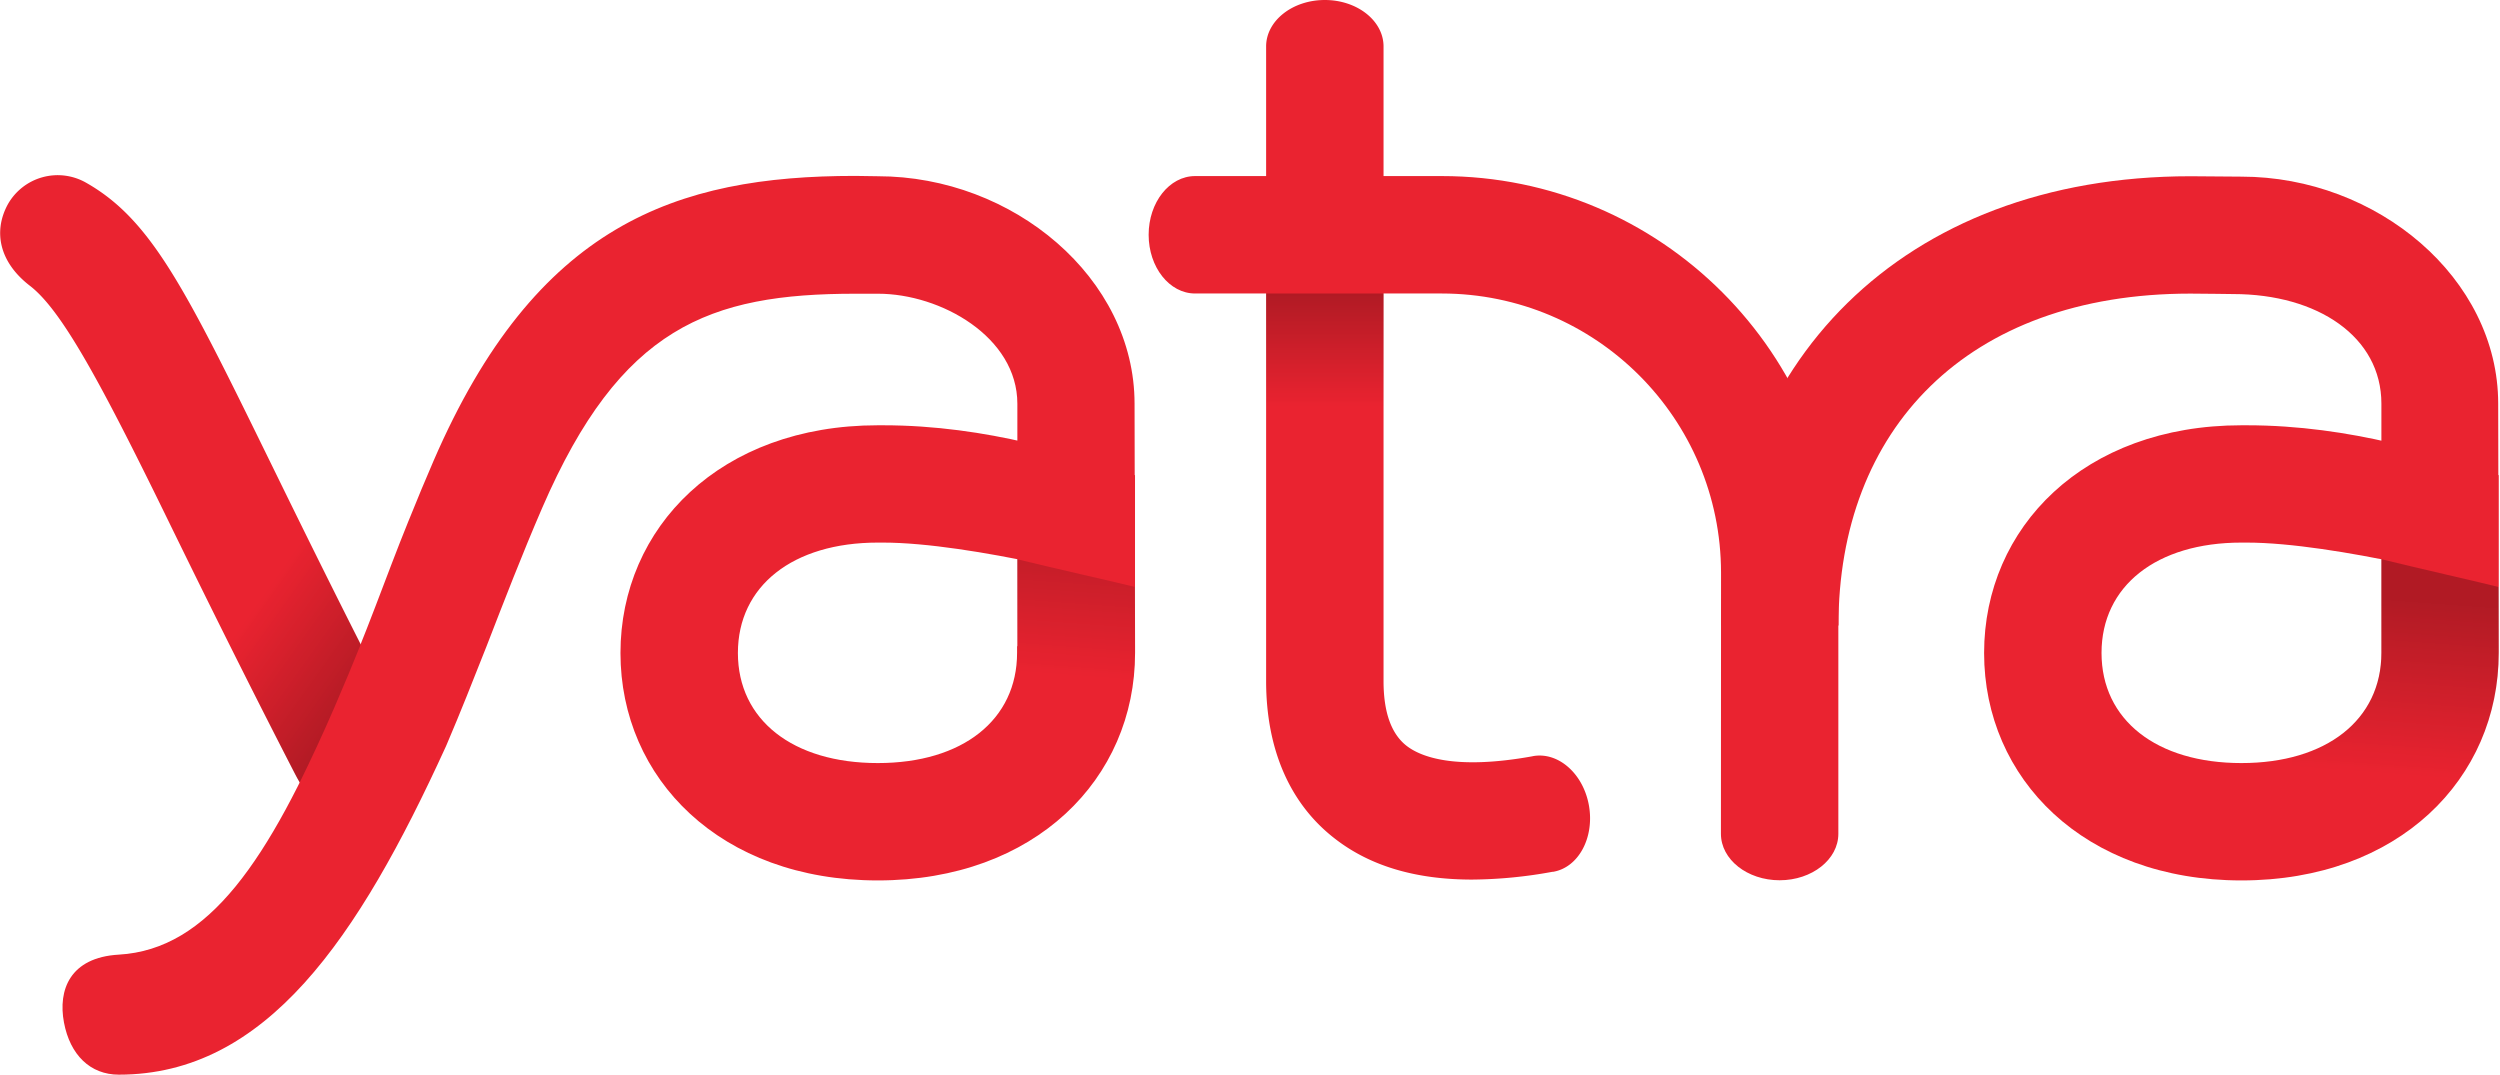 <svg width="442" height="190" xmlns="http://www.w3.org/2000/svg"><defs><linearGradient x1="45.079%" y1="50%" x2="63.063%" y2=".882%" id="a"><stop stop-opacity="0" offset="0%"/><stop stop-opacity=".35" offset="100%"/></linearGradient><linearGradient x1="42699%" y1="15629.228%" x2="48972%" y2="16842.281%" id="b"><stop stop-color="#FFF" stop-opacity="0" offset="2%"/><stop stop-color="#FFF" stop-opacity="0" offset="65%"/><stop stop-color="#DFDFE0" stop-opacity=".17" offset="71%"/><stop stop-color="#88898A" stop-opacity=".62" offset="91%"/><stop stop-color="#666769" stop-opacity=".8" offset="100%"/></linearGradient><linearGradient x1="54.416%" y1="37.623%" x2="91.845%" y2="81.16%" id="c"><stop stop-opacity="0" offset="0%"/><stop stop-opacity=".35" offset="100%"/></linearGradient><linearGradient x1="50%" y1="0%" x2="50%" y2="100%" id="d"><stop stop-opacity=".35" offset="0%"/><stop stop-opacity="0" offset="100%"/></linearGradient></defs><g fill="none" fill-rule="evenodd"><g fill-rule="nonzero" fill="#EA2330"><path d="M271.06 133.68c4.47-.78 8.89 3.13 9.87 8.77.98 5.64-1.84 10.9-6.31 11.68h-.13a81 81 0 0 1-14.22 1.38c-9.95 0-18-2.39-24.2-7.19-8-6.14-12.22-15.81-12.22-27.94V8.21c0-4.53 4.65-8.21 10.38-8.21s10.38 3.68 10.38 8.21v112.21c0 5.52 1.38 9.37 4.11 11.47 2.46 1.89 8.44 4.3 22.16 1.83l.18-.04zM61.22 145.73c-3.76 0-7.32-5.52-9.16-9.1-9.65-18.74-17-33.7-22.87-45.72-12-24.55-18.51-36.23-23.91-40.39-5.4-4.16-6.5-9.57-3.92-14.35a10.12 10.12 0 0 1 13.89-3.85c11.56 6.57 17.58 18.85 32.58 49.47 5.82 11.88 13.06 26.66 22.55 45.09 2.35 4.56 4 13.75-.11 16.79l-9.05 2.06z"/><path d="M304.28 101.24c-.028-27.248-22.112-49.328-49.36-49.35h-43.63c-4.54 0-8.21-4.65-8.21-10.38s3.67-10.38 8.21-10.38h43.63c38.715 0 70.1 31.385 70.1 70.1v46.19c0 4.53-4.65 8.21-10.38 8.21s-10.38-3.68-10.38-8.21l.02-46.18zM179.82 114.31v1.11c0 11.83-9.6 19.49-24.63 19.49s-24.73-7.64-24.73-19.47c0-11.83 9.71-19.51 24.73-19.51h.91c15.66 0 42.71 7.21 44.57 7.82V84.01c-10-3.52-26-8.82-44.57-8.82h-.91c-27.82 0-45.49 18.05-45.49 40.26 0 22.21 17.67 40.21 45.49 40.21s45.49-18 45.49-40.21v-1l-.09-43.08c0-22.21-21.45-40.21-45.4-40.21l-4-.06c-31.64 0-56.42 8.56-74.52 50.34-1.48 3.41-2.88 6.8-4.24 10.17l-.2.48c-4.33 10.69-6.87 18.55-13.12 33-11.68 27-22.16 42.77-38.11 43.69-8.65.5-10.77 6.26-9.69 12S15.97 190 21 190c26 0 42.25-23.92 57.82-58l.19-.44c2.37-5.54 4.64-11.3 7-17.27 3.1-8 6.31-16.32 9.87-24.54 13.83-31.92 29.49-37.82 55.36-37.82h4c11.09 0 24.63 7.64 24.63 19.45v42.81"/><path d="M421.03 114.31v1.11c0 11.83-9.72 19.49-24.75 19.49s-24.73-7.64-24.73-19.47c0-11.83 9.71-19.51 24.73-19.51h.92c15.66 0 42.71 7.21 44.58 7.82V84.01c-10-3.52-26.05-8.82-44.58-8.82h-.92c-27.82 0-45.49 18.05-45.49 40.26 0 22.21 17.67 40.21 45.49 40.21s45.49-18 45.49-40.21v-1l-.09-43.08c0-22.21-21.45-40.14-45.4-40.14 0 0-7.46-.07-9-.07-51.13 0-83 33.34-83 79.43h20.76c0-34.58 22.61-58.68 62.21-58.68 1.83 0 7.6.08 7.6.08 14.9 0 26.18 7.55 26.18 19.37v43-.05z"/></g><g style="mix-blend-mode:multiply" opacity=".7"><path d="M150.82 67.87v16.55c0 9.26-5.9 15.94-15.67 18.42v21.14c22.59-3.43 36.53-19.82 36.53-39.54V72.78c-2.41-.63-14.95-3.45-20.86-4.91zM392.03 67.87v16.55c0 9.26-6 16-15.78 18.45v21.12c22.59-3.43 36.53-19.82 36.53-39.54V72.79c-2.42-.64-14.86-3.46-20.75-4.92z" fill="url(#a)" fill-rule="nonzero" style="mix-blend-mode:multiply" transform="translate(29 31)"/><path d="M231.14.35v20.82c25.082 2.69 44.11 23.844 44.14 49.07v2.54h.26a80.29 80.29 0 0 1 11.48-36.93A70.1 70.1 0 0 0 231.14.35z" fill="url(#b)" fill-rule="nonzero" style="mix-blend-mode:multiply" transform="translate(29 31)"/><path d="M.19 59.92c5.89 12 13.22 27 22.87 45.72.27.53.58 1.1.93 1.69 2-4.06 4.07-8.49 6.14-13.28 1.82-4.19 3.31-7.81 4.64-11.12-6.36-12.57-11.55-23.18-15.94-32.13L.19 59.92z" fill="url(#c)" fill-rule="nonzero" style="mix-blend-mode:multiply" transform="translate(29 31)"/><path fill="url(#d)" d="M194.85 20.89h20.76v20h-20.76z" transform="translate(29 31)"/></g></g></svg>